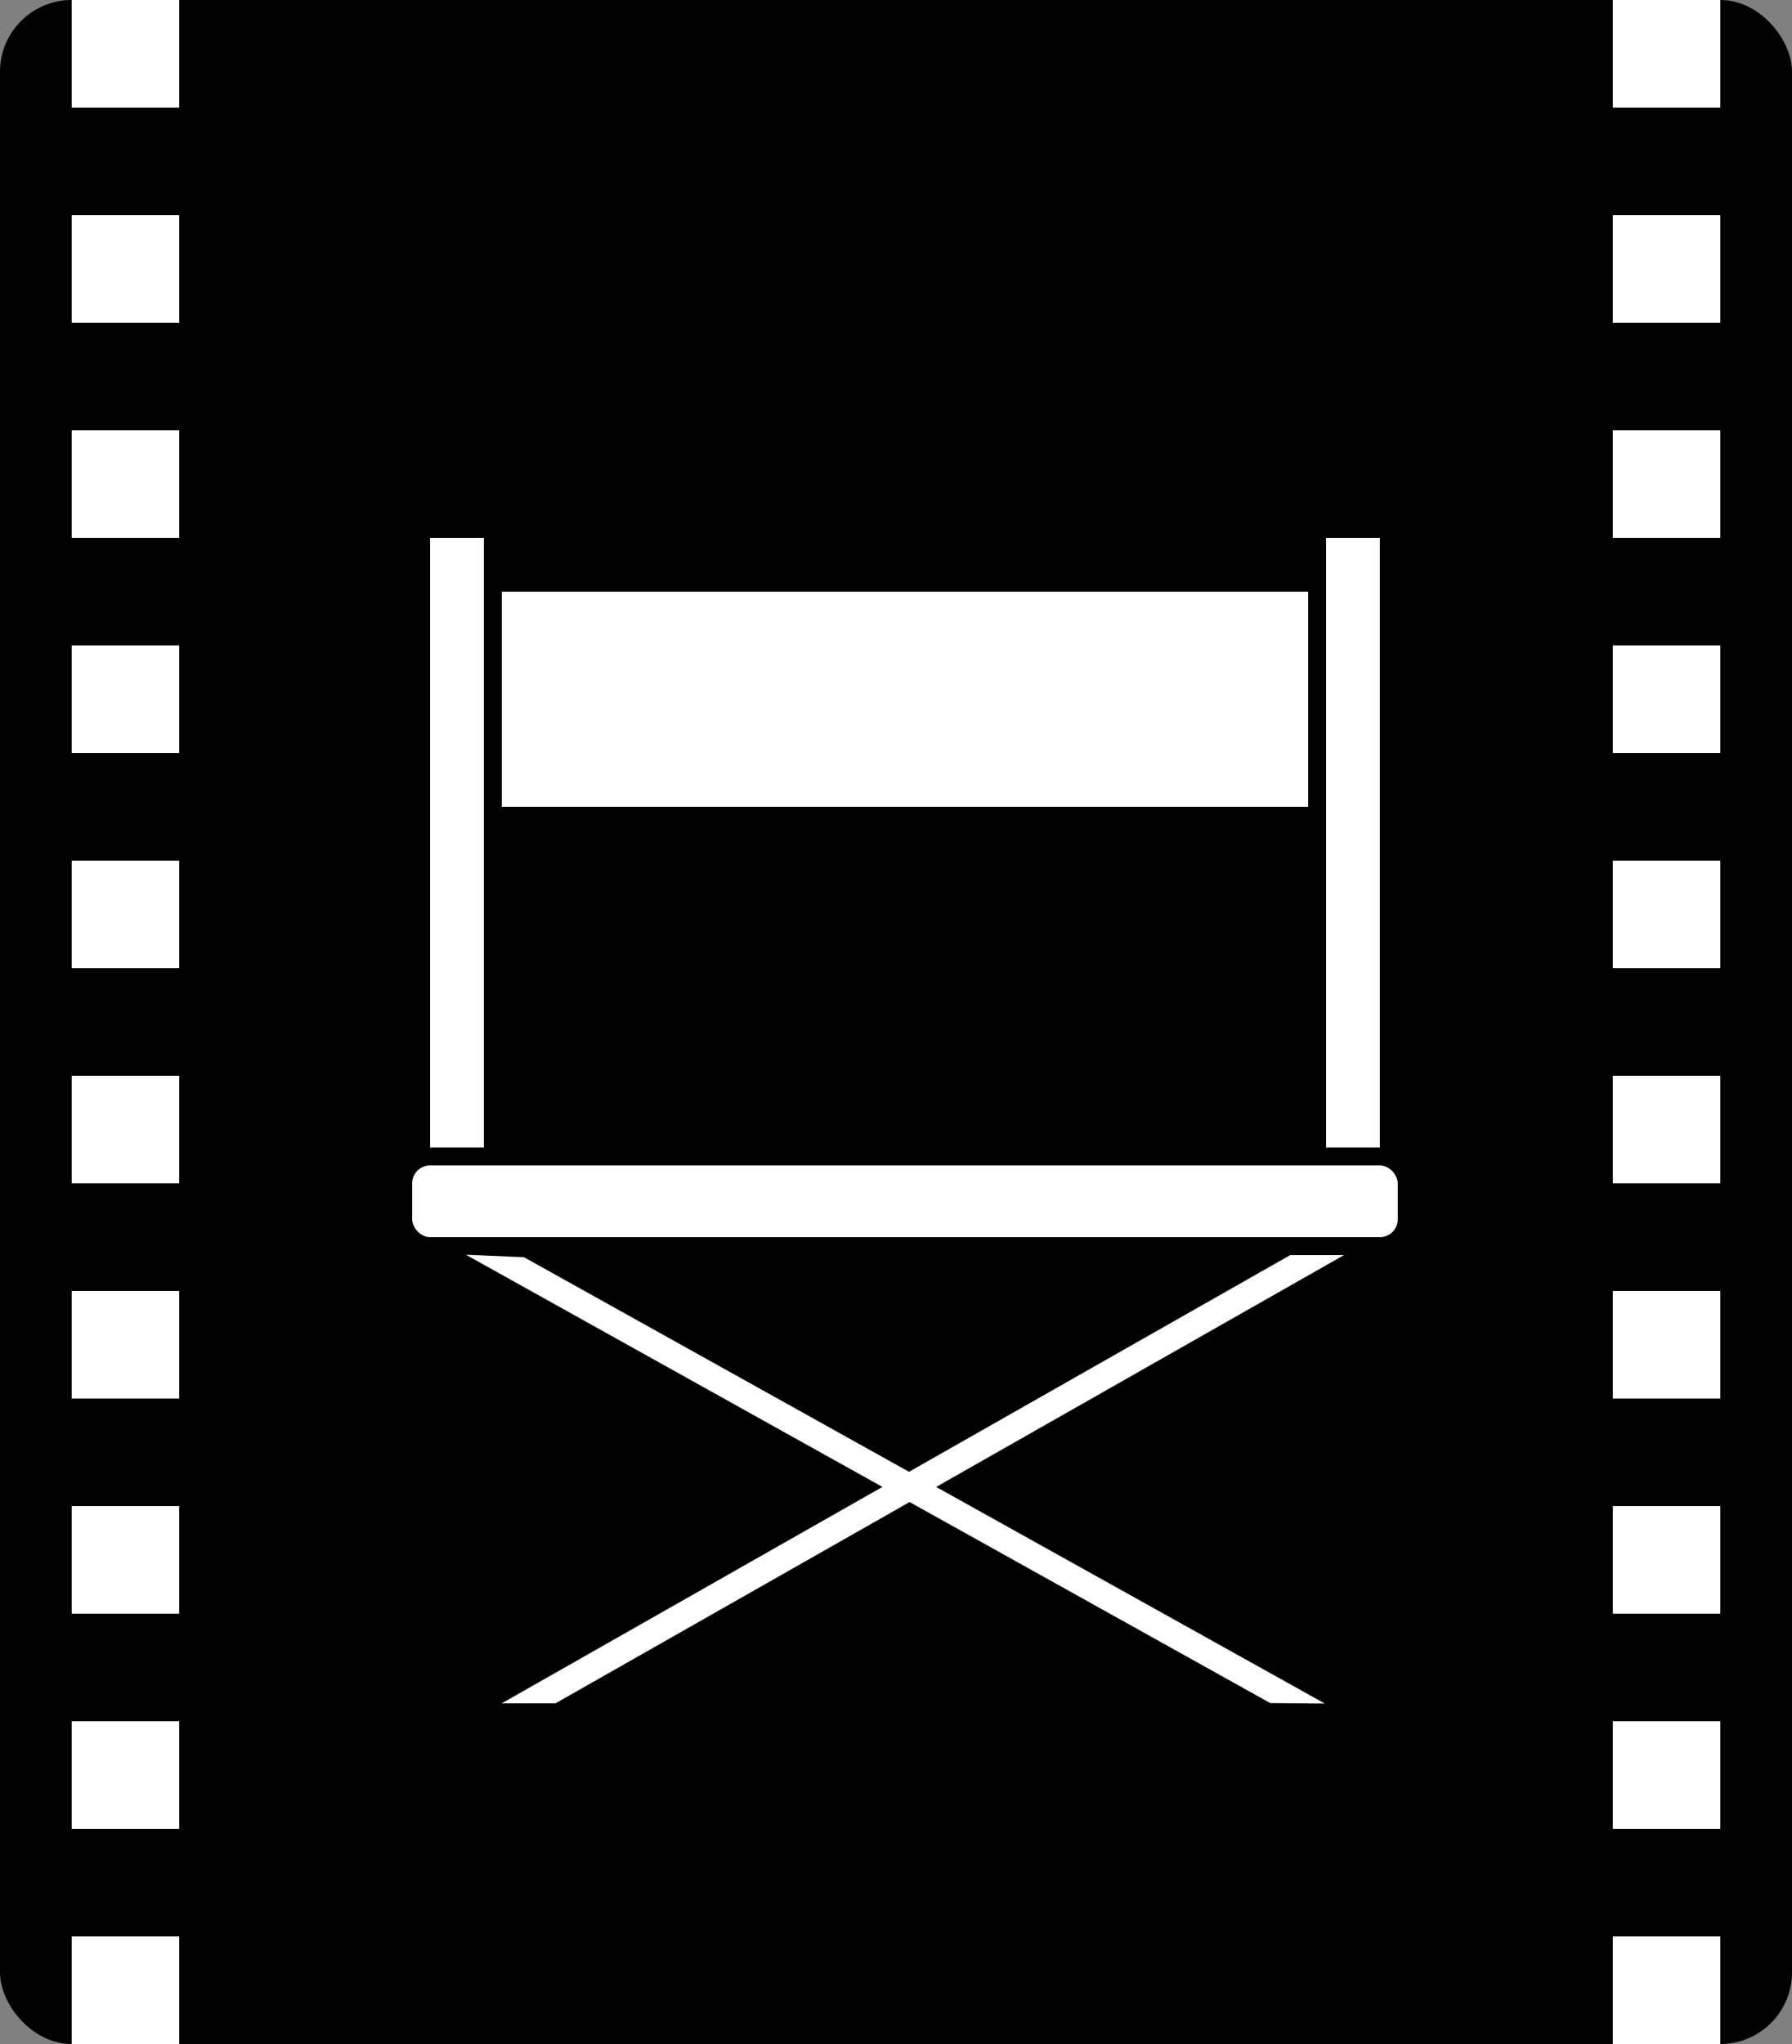 <svg width="100" height="114" viewBox="0 0 100 114" fill="none" xmlns="http://www.w3.org/2000/svg">
<rect x="0" y="0" width="100" height="114" fill="#808080" stroke="none"/>
<rect width="100" height="114" rx="4" fill="black"/>
<rect x="23" y="65" width="55" height="4" rx="1" fill="white"/>
<path d="M28 95L72 70L75 70L31 95L28 95Z" fill="white"/>
<path d="M29.237 70.117L73.93 95.012L70.884 94.986L26 69.981L29.237 70.117Z" fill="white"/>
<rect x="24" y="30" width="3" height="34" fill="white"/>
<rect x="74" y="30" width="3" height="34" fill="white"/>
<rect x="28" y="33" width="45" height="12" fill="white"/>
<rect x="4" width="6" height="6" fill="white"/>
<rect x="4" y="12" width="6" height="6" fill="white"/>
<rect x="4" y="24" width="6" height="6" fill="white"/>
<rect x="4" y="36" width="6" height="6" fill="white"/>
<rect x="4" y="48" width="6" height="6" fill="white"/>
<rect x="4" y="60" width="6" height="6" fill="white"/>
<rect x="4" y="72" width="6" height="6" fill="white"/>
<rect x="4" y="84" width="6" height="6" fill="white"/>
<rect x="4" y="96" width="6" height="6" fill="white"/>
<rect x="4" y="108" width="6" height="6" fill="white"/>
<rect x="90" y="12" width="6" height="6" fill="white"/>
<rect x="90" width="6" height="6" fill="white"/>
<rect x="90" y="24" width="6" height="6" fill="white"/>
<rect x="90" y="36" width="6" height="6" fill="white"/>
<rect x="90" y="48" width="6" height="6" fill="white"/>
<rect x="90" y="60" width="6" height="6" fill="white"/>
<rect x="90" y="72" width="6" height="6" fill="white"/>
<rect x="90" y="84" width="6" height="6" fill="white"/>
<rect x="90" y="96" width="6" height="6" fill="white"/>
<rect x="90" y="108" width="6" height="6" fill="white"/>
</svg>
